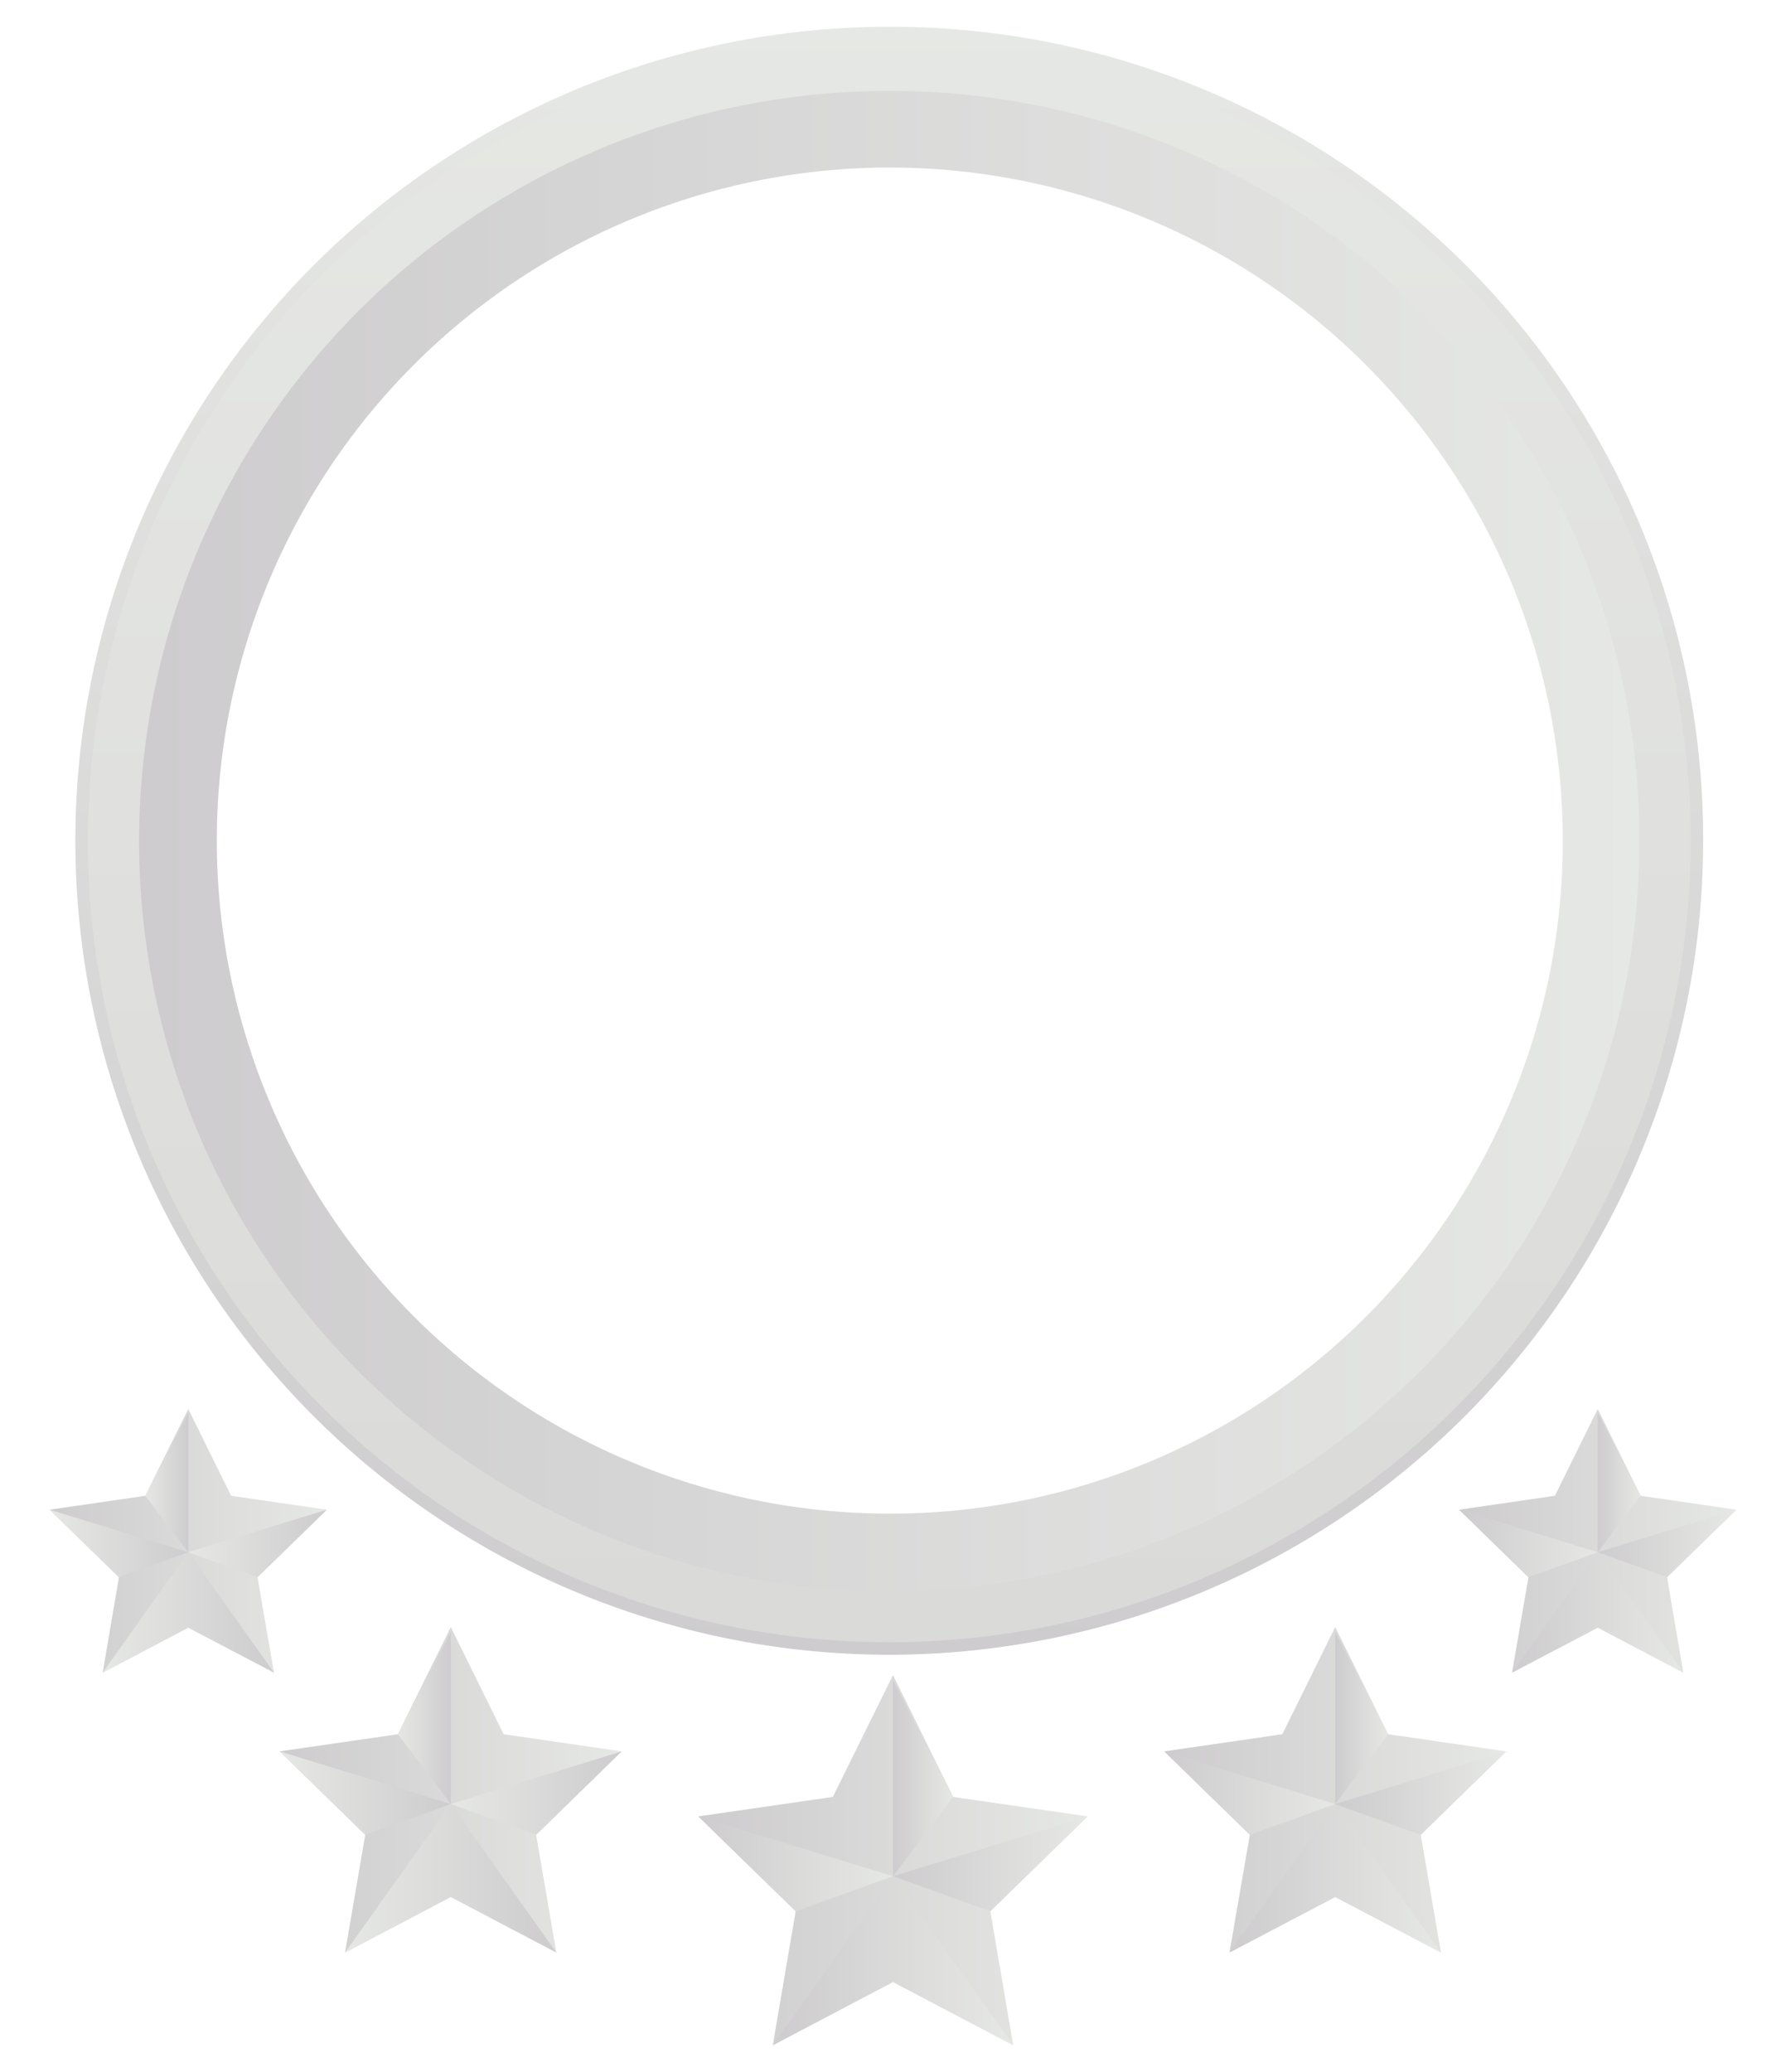 <svg xmlns="http://www.w3.org/2000/svg" xmlns:xlink="http://www.w3.org/1999/xlink" viewBox="0 0 100 116"><defs><style>.cls-1{isolation:isolate;}.cls-2{fill:url(#linear-gradient);}.cls-3{fill:#e6e8e5;opacity:0.5;}.cls-10,.cls-12,.cls-13,.cls-14,.cls-15,.cls-17,.cls-18,.cls-19,.cls-20,.cls-22,.cls-23,.cls-24,.cls-25,.cls-27,.cls-28,.cls-29,.cls-3,.cls-30,.cls-6,.cls-7,.cls-8,.cls-9{mix-blend-mode:multiply;}.cls-4{fill:url(#linear-gradient-2);}.cls-5{fill:url(#linear-gradient-3);}.cls-6{fill:url(#linear-gradient-4);}.cls-7{fill:url(#linear-gradient-5);}.cls-8{fill:url(#linear-gradient-6);}.cls-9{fill:url(#linear-gradient-7);}.cls-11{fill:url(#linear-gradient-8);}.cls-12{fill:url(#linear-gradient-9);}.cls-13{fill:url(#linear-gradient-10);}.cls-14{fill:url(#linear-gradient-11);}.cls-15{fill:url(#linear-gradient-12);}.cls-16{fill:url(#linear-gradient-13);}.cls-17{fill:url(#linear-gradient-14);}.cls-18{fill:url(#linear-gradient-15);}.cls-19{fill:url(#linear-gradient-16);}.cls-20{fill:url(#linear-gradient-17);}.cls-21{fill:url(#linear-gradient-18);}.cls-22{fill:url(#linear-gradient-19);}.cls-23{fill:url(#linear-gradient-20);}.cls-24{fill:url(#linear-gradient-21);}.cls-25{fill:url(#linear-gradient-22);}.cls-26{fill:url(#linear-gradient-23);}.cls-27{fill:url(#linear-gradient-24);}.cls-28{fill:url(#linear-gradient-25);}.cls-29{fill:url(#linear-gradient-26);}.cls-30{fill:url(#linear-gradient-27);}</style><linearGradient id="linear-gradient" x1="50" y1="92.94" x2="50" y2="1.19" gradientUnits="userSpaceOnUse"><stop offset="0" stop-color="#ceccce"/><stop offset="1" stop-color="#e6e8e5"/></linearGradient><linearGradient id="linear-gradient-2" x1="8.21" y1="47.06" x2="91.79" y2="47.06" xlink:href="#linear-gradient"/><linearGradient id="linear-gradient-3" x1="39.1" y1="104.14" x2="60.9" y2="104.14" xlink:href="#linear-gradient"/><linearGradient id="linear-gradient-4" x1="43.27" y1="109.77" x2="56.73" y2="109.77" xlink:href="#linear-gradient"/><linearGradient id="linear-gradient-5" x1="39.1" y1="104.35" x2="50" y2="104.35" xlink:href="#linear-gradient"/><linearGradient id="linear-gradient-6" x1="50" y1="99.56" x2="53.37" y2="99.56" xlink:href="#linear-gradient"/><linearGradient id="linear-gradient-7" x1="50" y1="104.35" x2="60.9" y2="104.35" xlink:href="#linear-gradient"/><linearGradient id="linear-gradient-8" x1="65.19" y1="100.2" x2="84.34" y2="100.2" xlink:href="#linear-gradient"/><linearGradient id="linear-gradient-9" x1="68.85" y1="105.15" x2="80.68" y2="105.15" xlink:href="#linear-gradient"/><linearGradient id="linear-gradient-10" x1="65.19" y1="100.39" x2="74.76" y2="100.39" xlink:href="#linear-gradient"/><linearGradient id="linear-gradient-11" x1="74.76" y1="96.18" x2="77.72" y2="96.18" xlink:href="#linear-gradient"/><linearGradient id="linear-gradient-12" x1="74.76" y1="100.39" x2="84.34" y2="100.39" xlink:href="#linear-gradient"/><linearGradient id="linear-gradient-13" x1="81.7" y1="86.26" x2="97.22" y2="86.26" xlink:href="#linear-gradient"/><linearGradient id="linear-gradient-14" x1="84.66" y1="90.27" x2="94.25" y2="90.27" xlink:href="#linear-gradient"/><linearGradient id="linear-gradient-15" x1="81.7" y1="86.41" x2="89.46" y2="86.41" xlink:href="#linear-gradient"/><linearGradient id="linear-gradient-16" x1="89.46" y1="83" x2="91.85" y2="83" xlink:href="#linear-gradient"/><linearGradient id="linear-gradient-17" x1="89.46" y1="86.41" x2="97.22" y2="86.41" xlink:href="#linear-gradient"/><linearGradient id="linear-gradient-18" x1="15.66" y1="100.2" x2="34.81" y2="100.2" xlink:href="#linear-gradient"/><linearGradient id="linear-gradient-19" x1="131.25" y1="105.15" x2="143.09" y2="105.15" gradientTransform="matrix(-1, 0, 0, 1, 162.4, 0)" xlink:href="#linear-gradient"/><linearGradient id="linear-gradient-20" x1="127.59" y1="100.39" x2="137.17" y2="100.39" gradientTransform="matrix(-1, 0, 0, 1, 162.4, 0)" xlink:href="#linear-gradient"/><linearGradient id="linear-gradient-21" x1="137.17" y1="96.18" x2="140.13" y2="96.18" gradientTransform="matrix(-1, 0, 0, 1, 162.4, 0)" xlink:href="#linear-gradient"/><linearGradient id="linear-gradient-22" x1="137.17" y1="100.39" x2="146.74" y2="100.39" gradientTransform="matrix(-1, 0, 0, 1, 162.4, 0)" xlink:href="#linear-gradient"/><linearGradient id="linear-gradient-23" x1="2.78" y1="86.26" x2="18.3" y2="86.26" xlink:href="#linear-gradient"/><linearGradient id="linear-gradient-24" x1="147.07" y1="90.27" x2="156.66" y2="90.27" gradientTransform="matrix(-1, 0, 0, 1, 162.4, 0)" xlink:href="#linear-gradient"/><linearGradient id="linear-gradient-25" x1="144.1" y1="86.41" x2="151.86" y2="86.41" gradientTransform="matrix(-1, 0, 0, 1, 162.4, 0)" xlink:href="#linear-gradient"/><linearGradient id="linear-gradient-26" x1="151.86" y1="83" x2="154.26" y2="83" gradientTransform="matrix(-1, 0, 0, 1, 162.4, 0)" xlink:href="#linear-gradient"/><linearGradient id="linear-gradient-27" x1="151.86" y1="86.41" x2="159.62" y2="86.41" gradientTransform="matrix(-1, 0, 0, 1, 162.4, 0)" xlink:href="#linear-gradient"/></defs><title>User</title><g class="cls-1"><g id="Layer_1" data-name="Layer 1"><path class="cls-2" d="M50,1.5A45.57,45.57,0,1,0,95.36,47.06,45.46,45.46,0,0,0,50,1.5Zm0,86.89A41.33,41.33,0,1,1,91.13,47.06,41.28,41.28,0,0,1,50,88.39Z"/><path class="cls-3" d="M50,2.2A44.87,44.87,0,1,0,94.66,47.06,44.81,44.81,0,0,0,50,2.2Zm0,86.19A41.33,41.33,0,1,1,91.13,47.06,41.28,41.28,0,0,1,50,88.39Z"/><path class="cls-4" d="M50,5.09a42,42,0,1,0,41.79,42A41.93,41.93,0,0,0,50,5.09Zm0,79.65A37.68,37.68,0,1,1,87.5,47.06,37.63,37.63,0,0,1,50,84.74Z"/><polygon class="cls-5" points="50 93.78 53.37 100.6 60.9 101.69 55.45 107 56.73 114.5 50 110.96 43.27 114.5 44.55 107 39.1 101.69 46.63 100.6 50 93.78"/><polygon class="cls-6" points="43.27 114.5 50 105.04 56.73 114.5 50 110.96 43.27 114.5"/><polygon class="cls-7" points="50 105.04 44.55 107 39.1 101.69 50 105.04"/><polygon class="cls-8" points="50 94.07 50 105.04 53.37 100.6 50 94.07"/><polygon class="cls-9" points="60.9 101.69 50 105.04 55.45 107 60.9 101.69"/><g class="cls-10"><polygon class="cls-11" points="74.76 91.09 77.72 97.09 84.34 98.05 79.55 102.72 80.68 109.31 74.76 106.2 68.84 109.31 69.98 102.72 65.19 98.05 71.8 97.09 74.76 91.09"/></g><polygon class="cls-12" points="68.84 109.31 74.76 101 80.68 109.31 74.76 106.2 68.84 109.31"/><polygon class="cls-13" points="74.76 101 69.98 102.72 65.19 98.05 74.76 101"/><polygon class="cls-14" points="74.76 91.36 74.76 101 77.72 97.09 74.76 91.36"/><polygon class="cls-15" points="84.34 98.05 74.76 101 79.55 102.72 84.34 98.05"/><polygon class="cls-16" points="89.46 78.88 91.86 83.74 97.22 84.52 93.34 88.3 94.25 93.64 89.46 91.12 84.66 93.64 85.58 88.3 81.7 84.52 87.06 83.74 89.46 78.88"/><polygon class="cls-17" points="84.66 93.64 89.46 86.9 94.25 93.64 89.46 91.12 84.66 93.64"/><polygon class="cls-18" points="89.46 86.9 85.58 88.3 81.7 84.52 89.46 86.9"/><polygon class="cls-19" points="89.46 79.09 89.46 86.9 91.86 83.74 89.46 79.09"/><polygon class="cls-20" points="97.22 84.52 89.46 86.9 93.34 88.3 97.22 84.52"/><polygon class="cls-21" points="25.24 91.09 22.28 97.09 15.66 98.05 20.45 102.72 19.32 109.31 25.24 106.2 31.15 109.31 30.02 102.72 34.81 98.05 28.2 97.09 25.24 91.09"/><polygon class="cls-22" points="31.15 109.31 25.24 101 19.32 109.31 25.24 106.2 31.15 109.31"/><polygon class="cls-23" points="25.24 101 30.02 102.72 34.81 98.05 25.24 101"/><polygon class="cls-24" points="25.24 91.36 25.24 101 22.28 97.09 25.24 91.36"/><polygon class="cls-25" points="15.66 98.05 25.24 101 20.45 102.72 15.66 98.05"/><g class="cls-10"><polygon class="cls-26" points="10.54 78.88 8.14 83.74 2.78 84.52 6.66 88.3 5.75 93.64 10.54 91.12 15.34 93.64 14.42 88.3 18.3 84.52 12.94 83.74 10.54 78.88"/></g><polygon class="cls-27" points="15.34 93.64 10.54 86.9 5.75 93.64 10.54 91.12 15.34 93.64"/><polygon class="cls-28" points="10.54 86.9 14.42 88.3 18.3 84.52 10.54 86.9"/><polygon class="cls-29" points="10.54 79.09 10.54 86.9 8.14 83.74 10.54 79.09"/><polygon class="cls-30" points="2.78 84.52 10.54 86.9 6.66 88.3 2.78 84.52"/></g></g></svg>